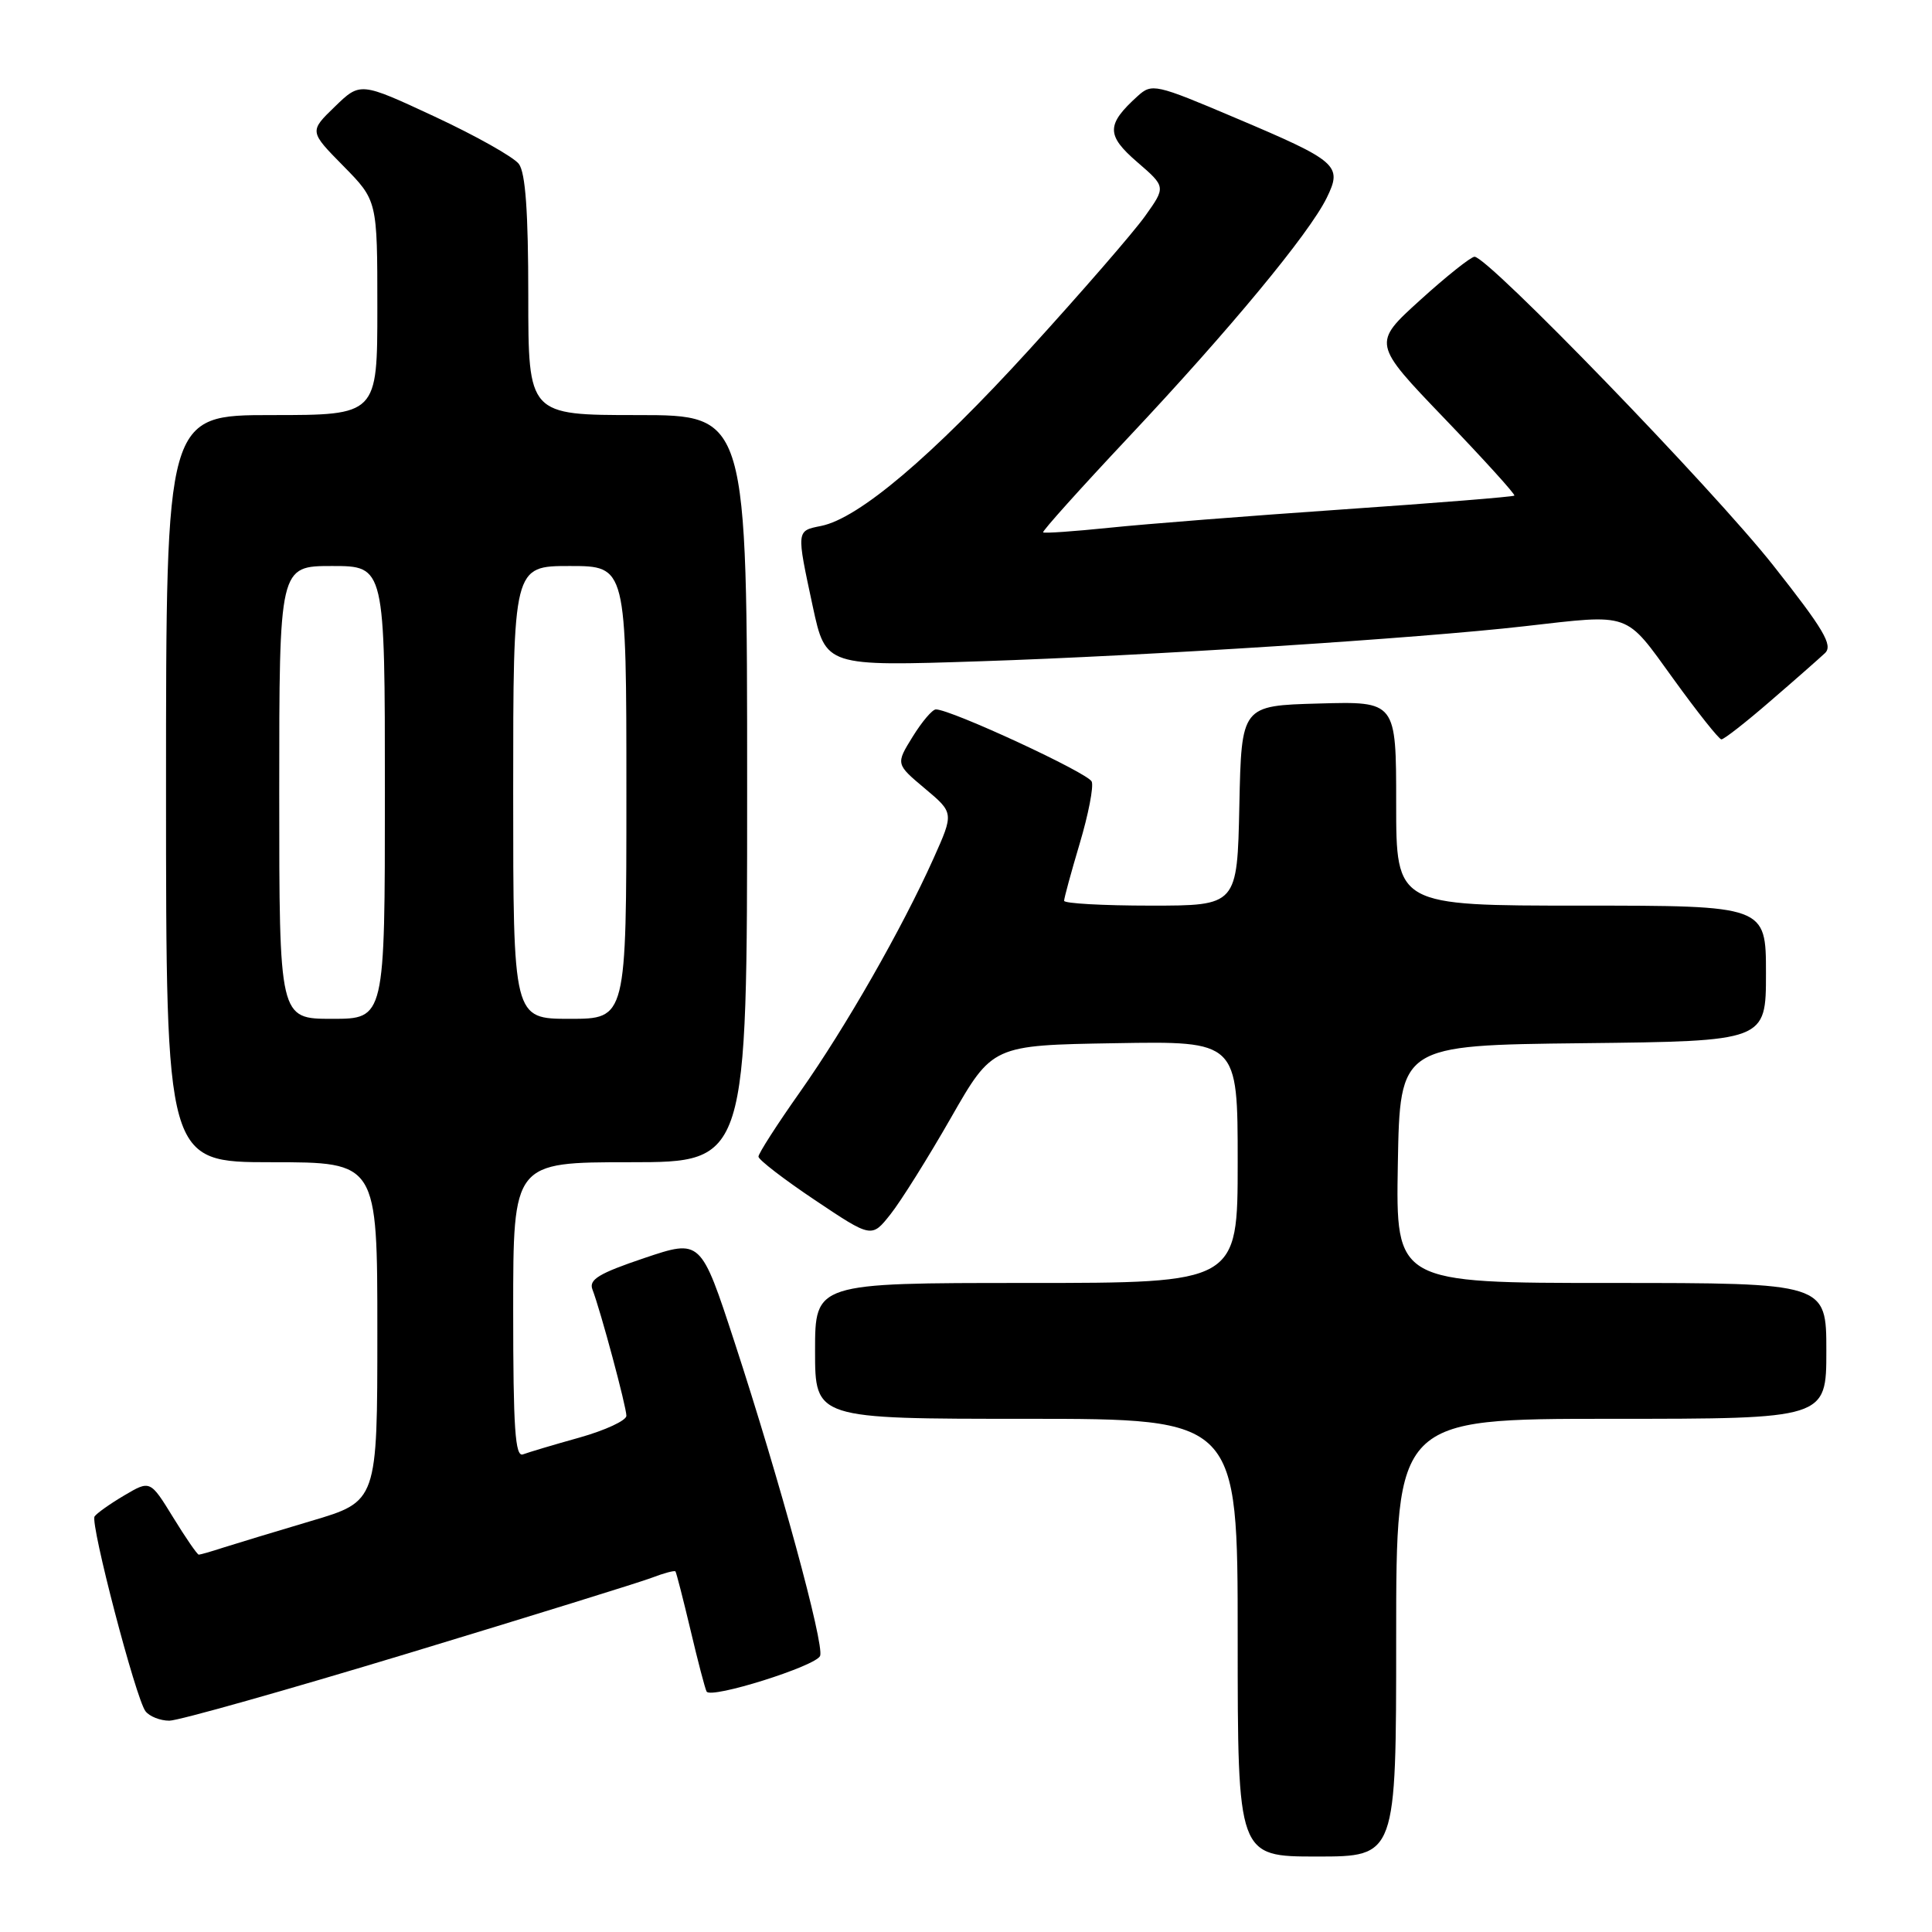 <?xml version="1.0" encoding="UTF-8" standalone="no"?>
<!DOCTYPE svg PUBLIC "-//W3C//DTD SVG 1.1//EN" "http://www.w3.org/Graphics/SVG/1.1/DTD/svg11.dtd" >
<svg xmlns="http://www.w3.org/2000/svg" xmlns:xlink="http://www.w3.org/1999/xlink" version="1.1" viewBox="0 0 256 256">
 <g >
 <path fill="currentColor"
d=" M 185.00 217.00 C 185.00 188.00 185.00 188.00 213.50 188.00 C 242.00 188.00 242.00 188.00 242.00 179.00 C 242.00 170.00 242.00 170.00 213.47 170.00 C 184.95 170.00 184.95 170.00 185.22 154.25 C 185.50 138.50 185.50 138.50 209.75 138.23 C 234.00 137.96 234.00 137.96 234.00 128.98 C 234.00 120.00 234.00 120.00 209.50 120.00 C 185.00 120.00 185.00 120.00 185.00 106.47 C 185.00 92.93 185.00 92.93 174.75 93.22 C 164.50 93.50 164.50 93.50 164.22 106.75 C 163.94 120.00 163.94 120.00 152.47 120.00 C 146.16 120.00 141.00 119.71 141.00 119.36 C 141.00 119.00 141.93 115.59 143.07 111.76 C 144.21 107.94 144.93 104.25 144.66 103.57 C 144.23 102.44 126.01 94.00 124.01 94.00 C 123.54 94.00 122.16 95.63 120.93 97.62 C 118.69 101.24 118.69 101.24 122.55 104.48 C 126.40 107.71 126.40 107.71 123.70 113.74 C 119.51 123.07 112.05 136.12 106.00 144.70 C 102.97 148.99 100.50 152.84 100.50 153.26 C 100.50 153.67 103.88 156.27 108.00 159.03 C 115.50 164.05 115.50 164.05 118.00 160.89 C 119.38 159.15 122.98 153.40 126.00 148.12 C 131.50 138.50 131.50 138.50 147.75 138.23 C 164.00 137.95 164.00 137.95 164.00 153.98 C 164.00 170.00 164.00 170.00 136.00 170.00 C 108.00 170.00 108.00 170.00 108.00 179.00 C 108.00 188.00 108.00 188.00 136.00 188.00 C 164.00 188.00 164.00 188.00 164.00 217.00 C 164.00 246.00 164.00 246.00 174.50 246.00 C 185.00 246.00 185.00 246.00 185.00 217.00 Z  M 54.06 219.08 C 70.25 214.17 84.80 209.66 86.39 209.05 C 87.98 208.44 89.38 208.07 89.50 208.22 C 89.62 208.37 90.52 211.88 91.50 216.00 C 92.47 220.12 93.43 223.79 93.63 224.14 C 94.19 225.15 108.15 220.76 108.67 219.41 C 109.25 217.91 103.29 196.06 97.33 177.84 C 92.86 164.18 92.86 164.18 85.37 166.70 C 79.35 168.73 78.00 169.55 78.50 170.86 C 79.58 173.66 83.00 186.40 83.00 187.60 C 83.00 188.22 80.21 189.52 76.80 190.48 C 73.39 191.43 70.02 192.44 69.30 192.71 C 68.26 193.11 68.00 189.30 68.00 173.61 C 68.00 154.00 68.00 154.00 83.50 154.00 C 99.00 154.00 99.00 154.00 99.00 104.50 C 99.00 55.00 99.00 55.00 84.50 55.00 C 70.00 55.00 70.00 55.00 70.00 39.19 C 70.00 28.10 69.63 22.89 68.75 21.72 C 68.06 20.81 63.05 17.99 57.62 15.46 C 47.74 10.86 47.74 10.86 44.36 14.14 C 40.98 17.41 40.98 17.41 45.49 21.99 C 50.00 26.57 50.00 26.57 50.00 40.78 C 50.00 55.00 50.00 55.00 36.00 55.00 C 22.00 55.00 22.00 55.00 22.00 104.50 C 22.00 154.00 22.00 154.00 36.00 154.00 C 50.00 154.00 50.00 154.00 50.00 176.47 C 50.00 198.94 50.00 198.94 41.25 201.53 C 36.44 202.96 31.20 204.55 29.60 205.06 C 28.01 205.58 26.54 206.00 26.34 206.00 C 26.14 206.00 24.61 203.78 22.94 201.06 C 19.90 196.12 19.90 196.12 16.45 198.16 C 14.55 199.28 12.79 200.54 12.53 200.94 C 11.94 201.90 18.00 225.11 19.28 226.75 C 19.81 227.44 21.23 228.00 22.44 228.00 C 23.64 228.00 37.88 223.98 54.06 219.08 Z  M 234.59 92.89 C 237.84 90.09 241.10 87.22 241.82 86.54 C 242.91 85.51 241.66 83.40 234.94 74.89 C 226.97 64.80 197.14 33.98 195.38 34.02 C 194.90 34.03 191.65 36.61 188.17 39.77 C 181.85 45.50 181.85 45.50 191.40 55.45 C 196.65 60.92 200.82 65.52 200.66 65.67 C 200.51 65.83 190.28 66.65 177.94 67.50 C 165.60 68.35 151.68 69.44 147.00 69.93 C 142.32 70.41 138.37 70.69 138.22 70.54 C 138.07 70.39 143.18 64.70 149.58 57.89 C 162.94 43.68 173.46 30.97 175.79 26.23 C 177.91 21.91 177.31 21.38 163.60 15.58 C 153.12 11.13 152.63 11.03 150.76 12.72 C 146.58 16.50 146.56 17.91 150.67 21.46 C 154.49 24.76 154.49 24.76 151.74 28.62 C 150.23 30.75 143.31 38.72 136.37 46.34 C 123.46 60.50 113.79 68.69 108.80 69.69 C 105.50 70.35 105.52 70.21 107.70 80.38 C 109.41 88.30 109.41 88.30 129.95 87.62 C 151.89 86.90 188.03 84.58 202.00 82.98 C 216.26 81.36 215.25 81.00 221.74 89.97 C 224.91 94.36 227.77 97.96 228.09 97.97 C 228.42 97.99 231.35 95.70 234.59 92.89 Z  M 37.00 105.00 C 37.00 75.00 37.00 75.00 44.00 75.00 C 51.00 75.00 51.00 75.00 51.00 105.00 C 51.00 135.00 51.00 135.00 44.00 135.00 C 37.00 135.00 37.00 135.00 37.00 105.00 Z  M 68.00 105.00 C 68.00 75.00 68.00 75.00 75.50 75.00 C 83.00 75.00 83.00 75.00 83.00 105.00 C 83.00 135.00 83.00 135.00 75.50 135.00 C 68.00 135.00 68.00 135.00 68.00 105.00 Z "/>
</g>
</svg>